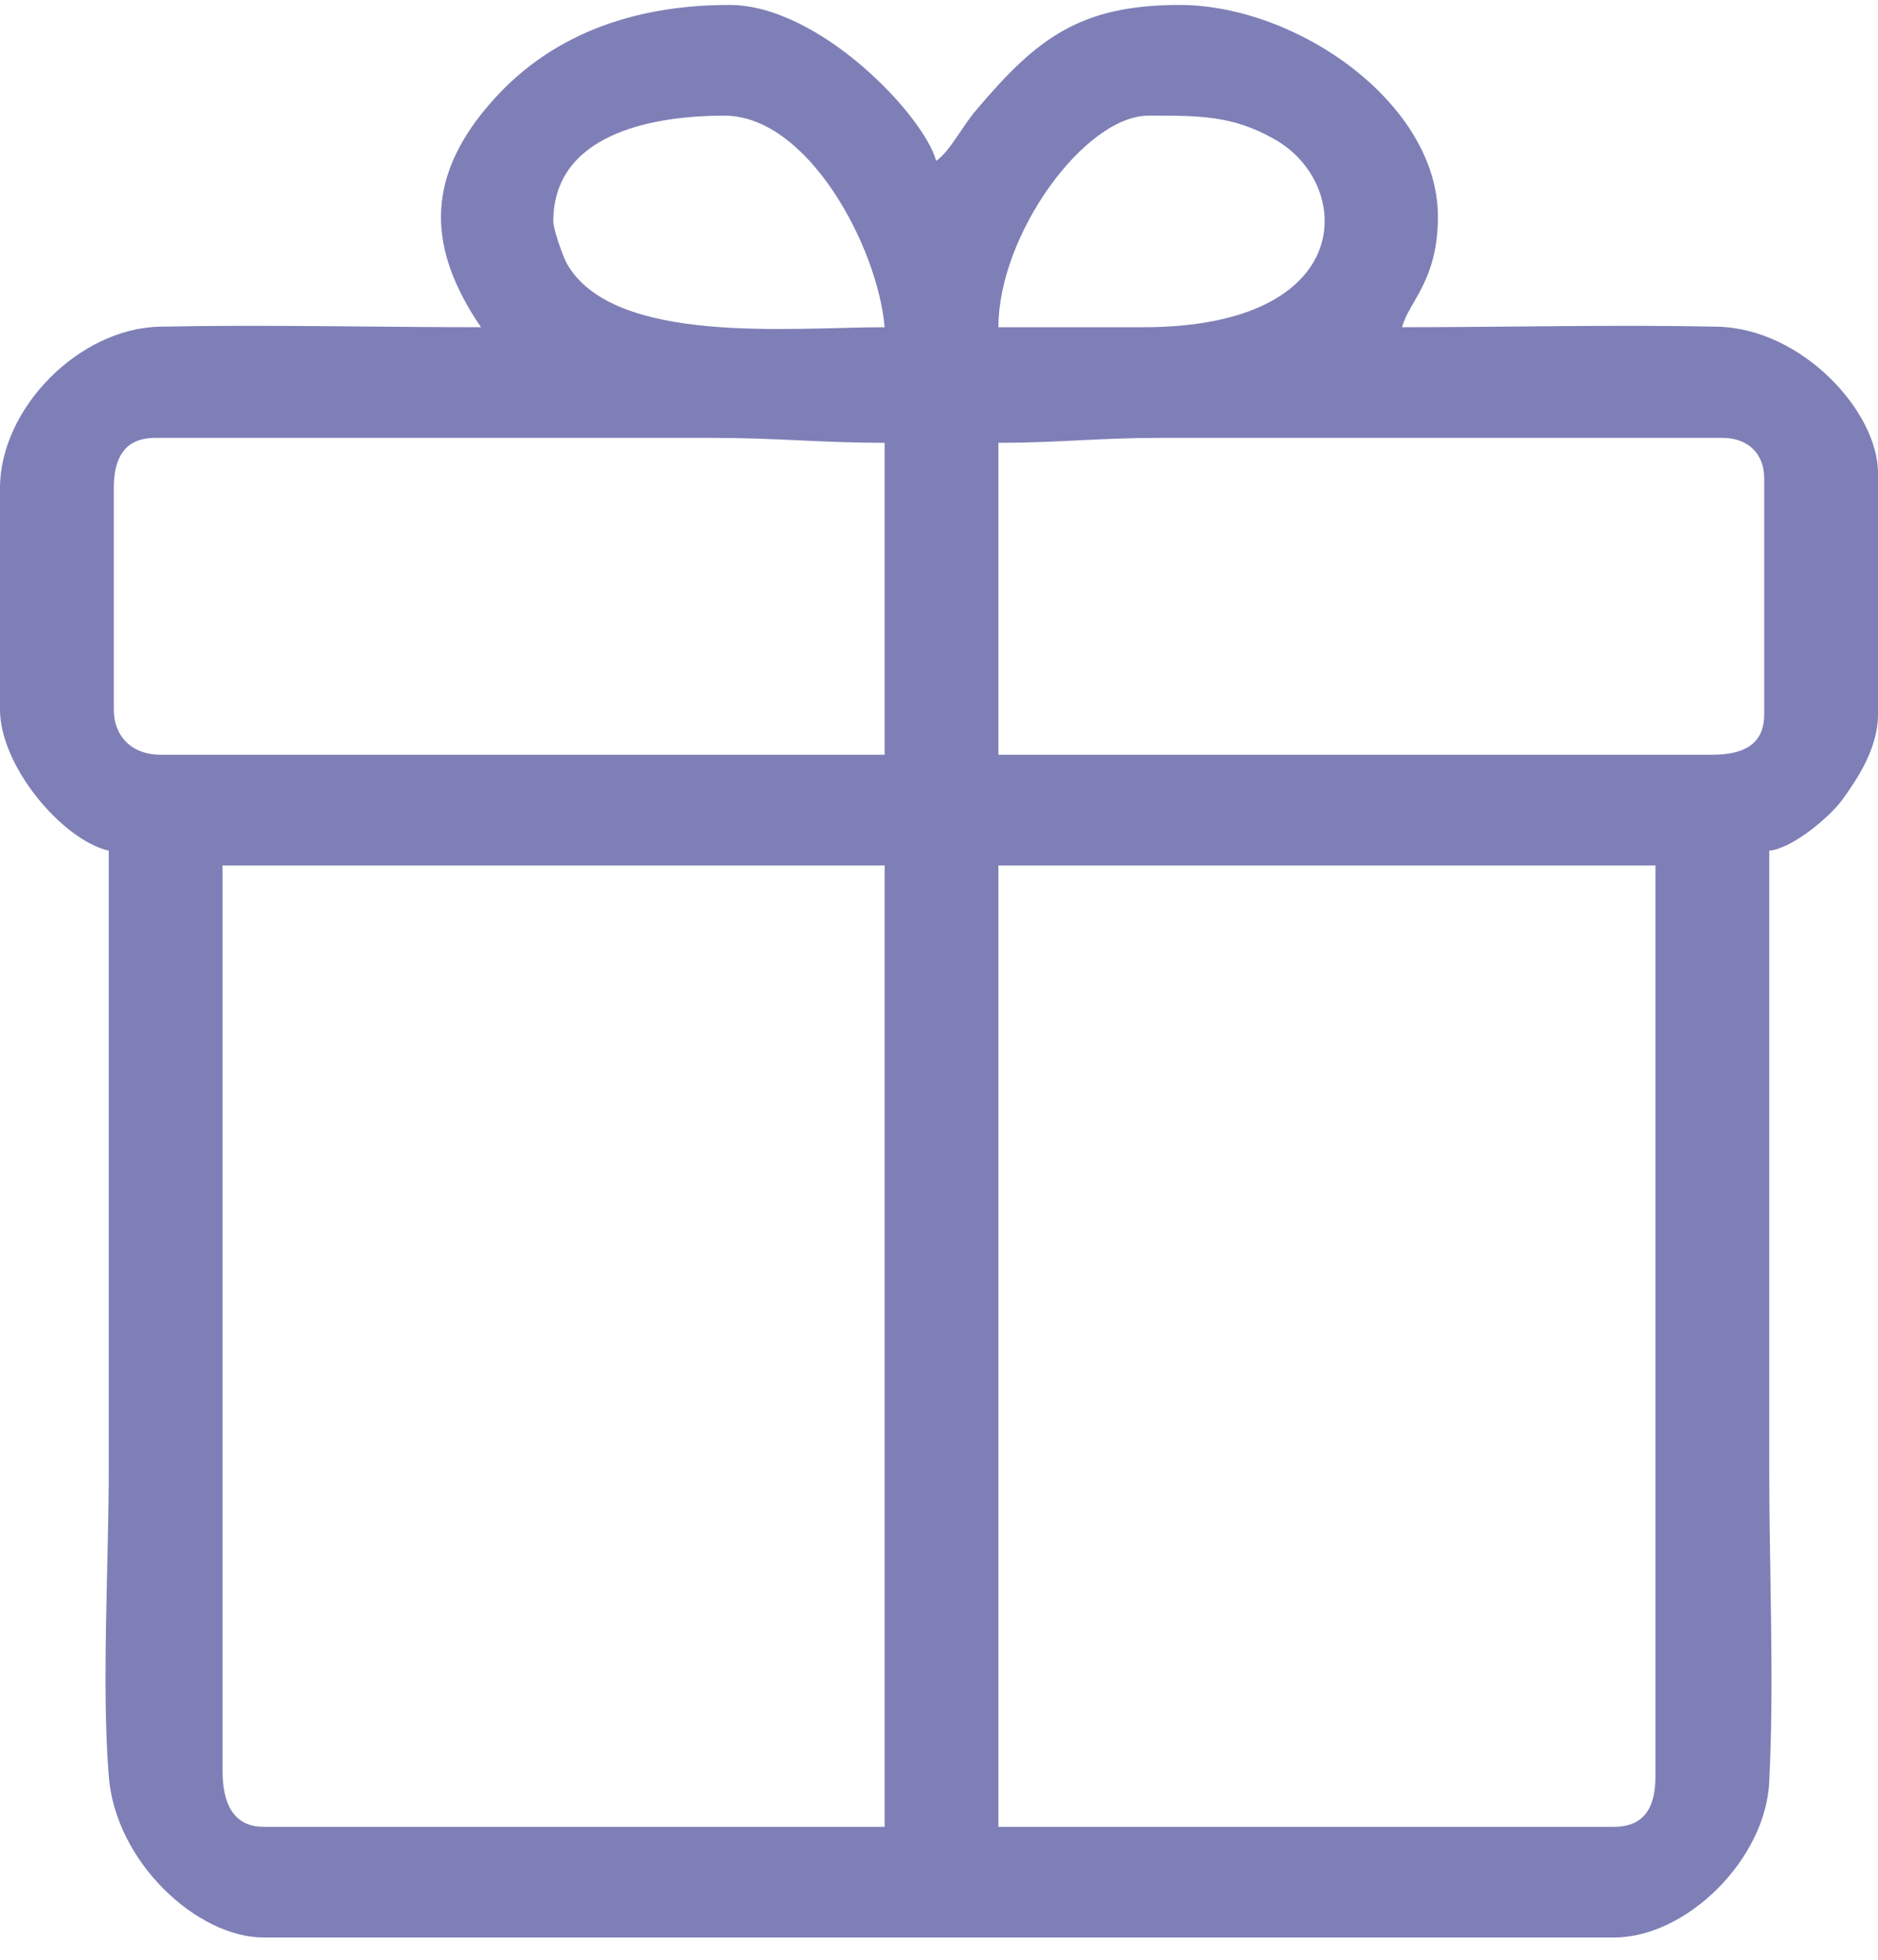 <svg width="69" height="72" viewBox="0 0 69 72" fill="none" xmlns="http://www.w3.org/2000/svg">
<path fill-rule="evenodd" clip-rule="evenodd" d="M59.299 67.115H36.683V31.795H60.823V65.272C60.823 66.374 60.432 67.115 59.299 67.115ZM8.177 65.071V31.795H32.502V67.115H9.681C8.527 67.115 8.177 66.173 8.177 65.071ZM62.924 27.728H36.683V16.269C38.867 16.269 40.37 16.088 42.574 16.088H63.295C64.222 16.088 64.819 16.669 64.819 17.571V26.246C64.819 27.348 64.057 27.728 62.924 27.728ZM4.181 26.065V17.932C4.181 16.83 4.573 16.088 5.705 16.088H26.22C28.568 16.088 30.175 16.269 32.502 16.269V27.728H5.891C4.861 27.728 4.181 27.067 4.181 26.065ZM41.997 12.022H36.683C36.683 8.616 39.855 4.249 42.203 4.249C44.016 4.249 45.272 4.228 46.817 5.11C49.742 6.733 49.927 12.022 41.997 12.022ZM20.329 8.135C20.329 4.97 23.851 4.249 26.611 4.249C29.701 4.249 32.255 9.097 32.502 12.022C29.083 12.022 22.533 12.703 20.824 9.678C20.679 9.417 20.329 8.416 20.329 8.135ZM17.672 12.022C13.779 12.022 9.763 11.921 5.87 12.002C2.904 12.062 0 15.007 0 17.932V26.065C0 28.149 2.286 30.854 3.996 31.254C3.996 38.827 3.996 46.4 3.996 53.993C3.996 57.458 3.728 61.906 3.996 65.252C4.243 68.437 7.271 71.182 9.681 71.182H59.299C61.976 71.182 64.881 68.297 65.004 65.452C65.19 61.806 65.004 57.699 65.004 53.993C65.004 46.4 65.004 38.827 65.004 31.254C65.849 31.174 67.208 30.032 67.682 29.391C68.217 28.65 69 27.508 69 26.246V17.371C69 15.147 66.24 12.082 63.109 12.002C59.299 11.921 55.344 12.022 51.513 12.022C51.76 11.08 52.831 10.319 52.831 7.955C52.831 3.808 47.661 0.182 43.336 0.182C39.67 0.182 38.084 1.424 35.88 4.028C35.386 4.589 34.912 5.551 34.397 5.911C33.944 4.249 30.113 0.182 26.797 0.182C23.213 0.182 20.103 1.304 17.899 3.928C15.633 6.613 15.716 9.157 17.672 12.022Z" fill="#000070" fill-opacity="0.5"/>
</svg>
